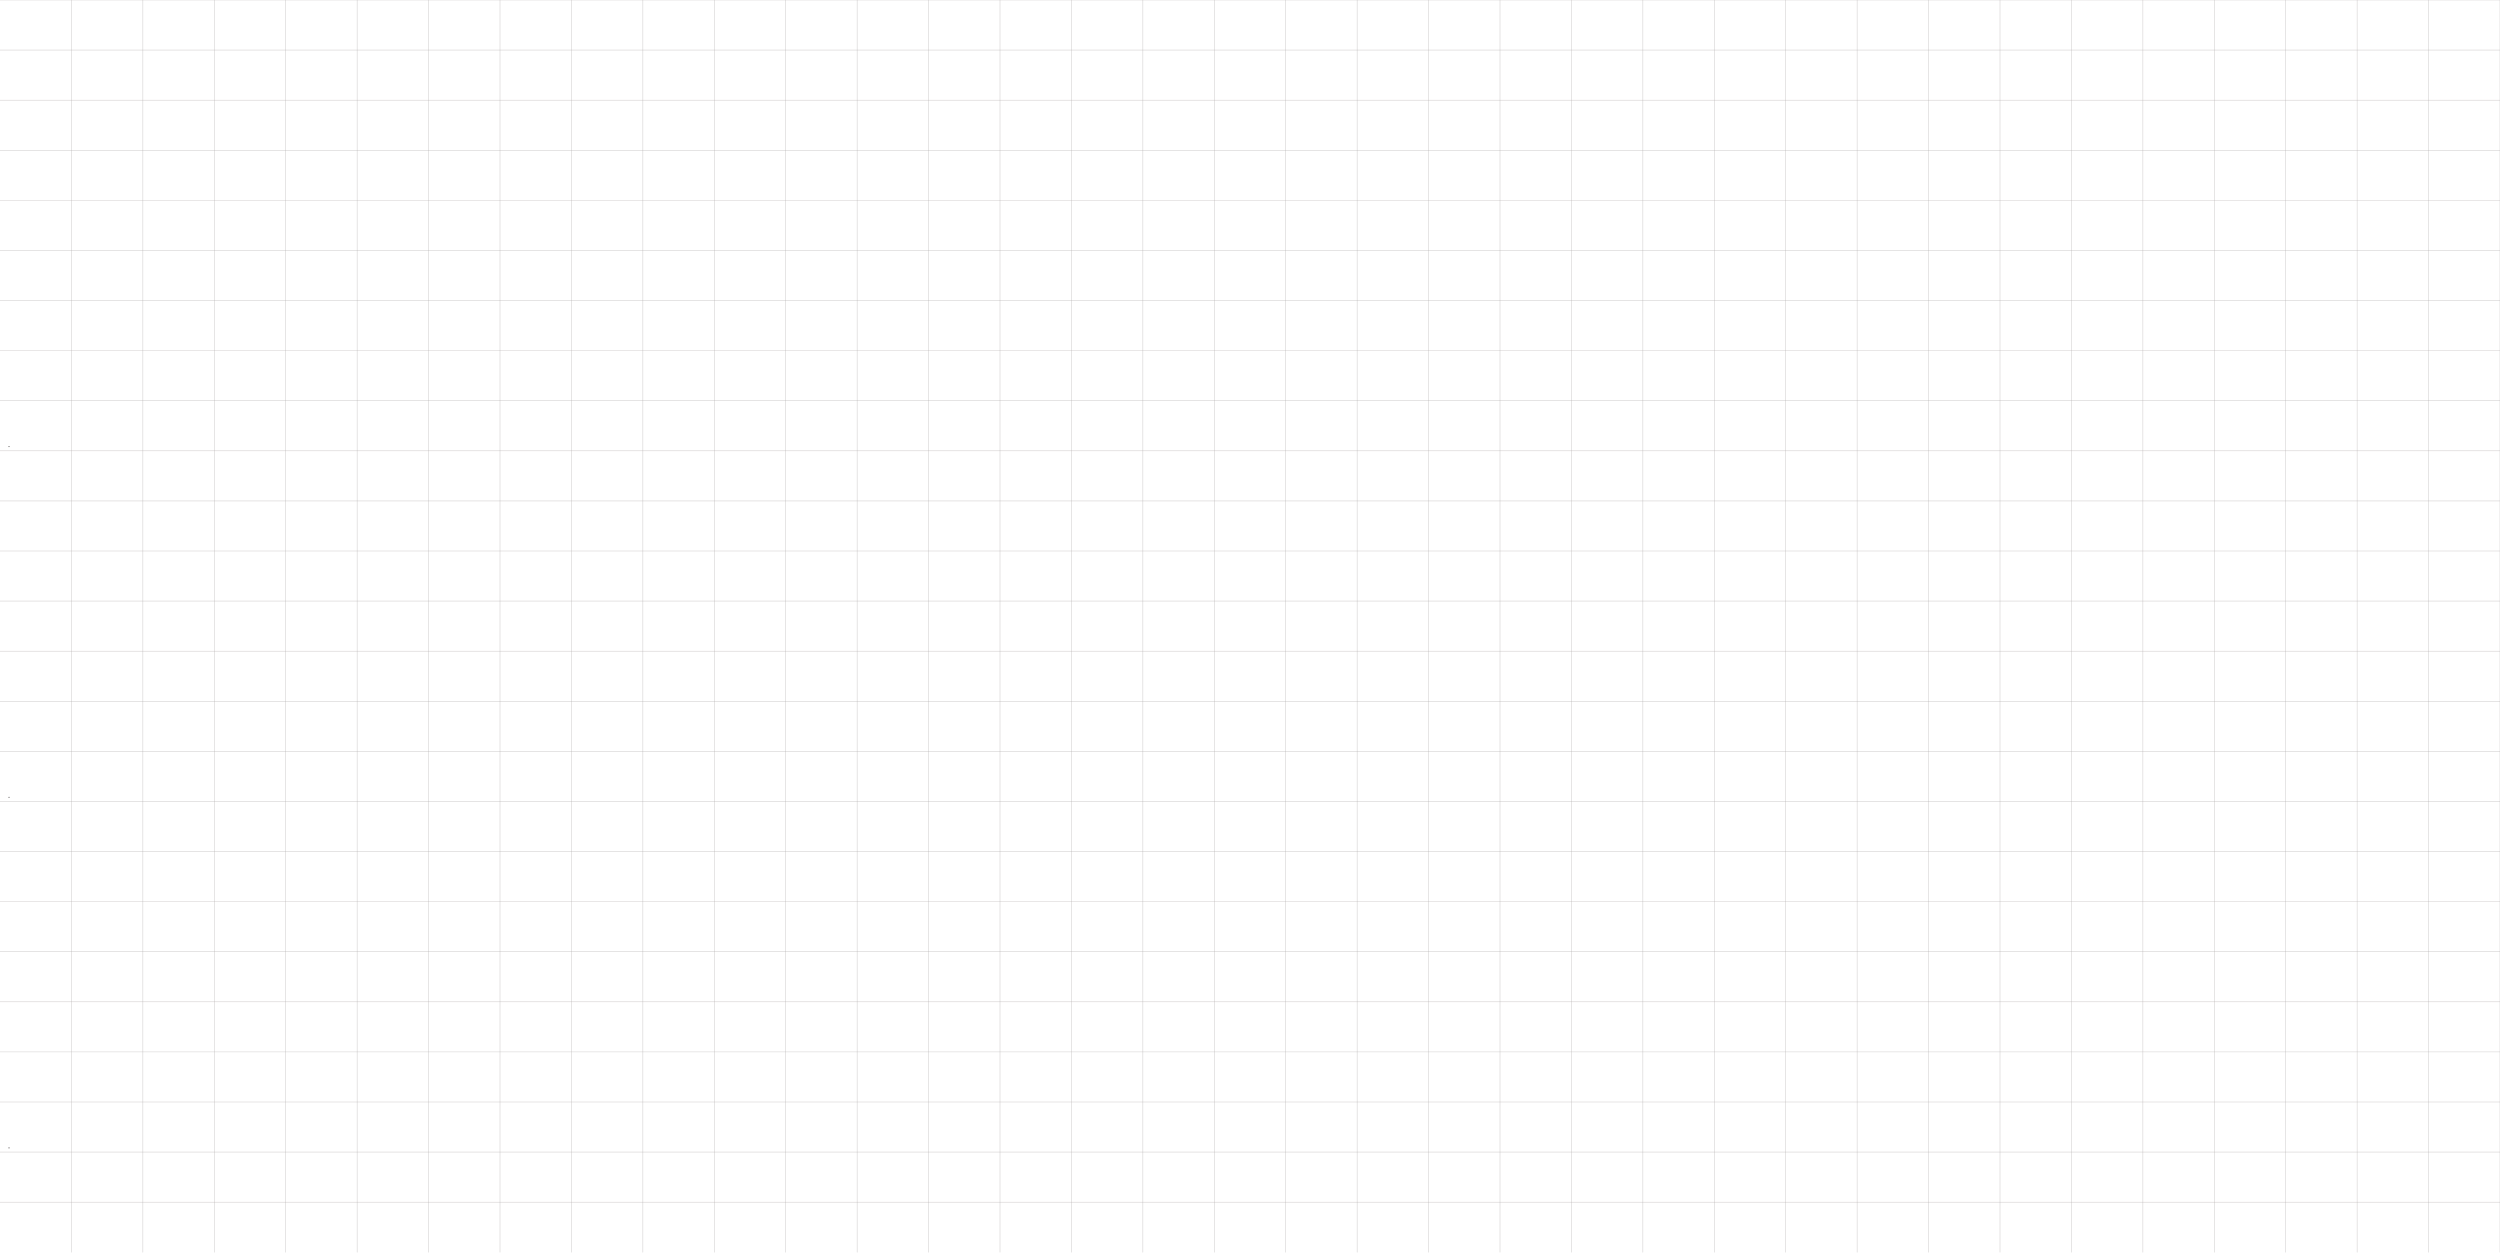 <svg width="1440" height="722" viewBox="0 0 1440 722" fill="none" xmlns="http://www.w3.org/2000/svg">
<path d="M0 692.452L1440 692.452" stroke="#ADA7A7" stroke-opacity="0.58" stroke-width="0.3" stroke-linecap="round"/>
<path d="M5.495 661.194C5.495 661.077 5.36 660.983 5.194 660.983C5.028 660.983 4.894 661.077 4.894 661.194C4.894 661.31 5.028 661.404 5.194 661.404C5.36 661.404 5.495 661.31 5.495 661.194Z" fill="black" stroke="#ADA7A7" stroke-opacity="0.58" stroke-width="0.265"/>
<path d="M0 663.6L1440 663.6" stroke="#ADA7A7" stroke-opacity="0.58" stroke-width="0.3" stroke-linecap="round"/>
<path d="M0 634.748L1440 634.748" stroke="#ADA7A7" stroke-opacity="0.58" stroke-width="0.3" stroke-linecap="round"/>
<path d="M0 605.896L1440 605.896" stroke="#ADA7A7" stroke-opacity="0.58" stroke-width="0.3" stroke-linecap="round"/>
<path d="M0 577.044L1440 577.044" stroke="#ADA7A7" stroke-opacity="0.58" stroke-width="0.3" stroke-linecap="round"/>
<path d="M0 548.191L1440 548.191" stroke="#ADA7A7" stroke-opacity="0.58" stroke-width="0.3" stroke-linecap="round"/>
<path d="M0 519.339L1440 519.339" stroke="#ADA7A7" stroke-opacity="0.58" stroke-width="0.3" stroke-linecap="round"/>
<path d="M0 490.487L1440 490.487" stroke="#ADA7A7" stroke-opacity="0.58" stroke-width="0.3" stroke-linecap="round"/>
<path d="M5.495 459.228C5.495 459.112 5.36 459.018 5.194 459.018C5.029 459.018 4.894 459.112 4.894 459.228C4.894 459.344 5.029 459.439 5.194 459.439C5.36 459.439 5.495 459.344 5.495 459.228Z" fill="black" stroke="#ADA7A7" stroke-opacity="0.58" stroke-width="0.265"/>
<path d="M0 461.635L1440 461.635" stroke="#ADA7A7" stroke-opacity="0.58" stroke-width="0.3" stroke-linecap="round"/>
<path d="M0 432.783L1440 432.783" stroke="#ADA7A7" stroke-opacity="0.58" stroke-width="0.3" stroke-linecap="round"/>
<path d="M0 403.931L1440 403.931" stroke="#ADA7A7" stroke-opacity="0.58" stroke-width="0.3" stroke-linecap="round"/>
<path d="M0 375.078L1440 375.078" stroke="#ADA7A7" stroke-opacity="0.58" stroke-width="0.3" stroke-linecap="round"/>
<path d="M0 346.226L1440 346.226" stroke="#ADA7A7" stroke-opacity="0.58" stroke-width="0.3" stroke-linecap="round"/>
<path d="M0 317.374L1440 317.374" stroke="#ADA7A7" stroke-opacity="0.58" stroke-width="0.3" stroke-linecap="round"/>
<path d="M0 288.522L1440 288.522" stroke="#ADA7A7" stroke-opacity="0.58" stroke-width="0.3" stroke-linecap="round"/>
<path d="M5.495 257.263C5.495 257.147 5.36 257.052 5.194 257.052C5.029 257.052 4.894 257.147 4.894 257.263C4.894 257.379 5.029 257.473 5.194 257.473C5.36 257.473 5.495 257.379 5.495 257.263Z" fill="black" stroke="#ADA7A7" stroke-opacity="0.58" stroke-width="0.265"/>
<path d="M0 259.67L1440 259.67" stroke="#ADA7A7" stroke-opacity="0.58" stroke-width="0.3" stroke-linecap="round"/>
<path d="M0 230.817L1440 230.817" stroke="#ADA7A7" stroke-opacity="0.58" stroke-width="0.3" stroke-linecap="round"/>
<path d="M0 201.965L1440 201.965" stroke="#ADA7A7" stroke-opacity="0.58" stroke-width="0.3" stroke-linecap="round"/>
<path d="M0 173.113L1440 173.113" stroke="#ADA7A7" stroke-opacity="0.58" stroke-width="0.3" stroke-linecap="round"/>
<path d="M0 144.261L1440 144.261" stroke="#ADA7A7" stroke-opacity="0.58" stroke-width="0.3" stroke-linecap="round"/>
<path d="M0 115.409L1440 115.409" stroke="#ADA7A7" stroke-opacity="0.58" stroke-width="0.3" stroke-linecap="round"/>
<path d="M0 86.557L1440 86.557" stroke="#ADA7A7" stroke-opacity="0.58" stroke-width="0.3" stroke-linecap="round"/>
<path d="M1440 57.704L0 57.704" stroke="#ADA7A7" stroke-opacity="0.58" stroke-width="0.3" stroke-linecap="round"/>
<path d="M0 28.852L1440 28.852" stroke="#ADA7A7" stroke-opacity="0.58" stroke-width="0.3" stroke-linecap="round"/>
<path d="M1440 0L0 0" stroke="#ADA7A7" stroke-opacity="0.58" stroke-width="0.3" stroke-linecap="round"/>
<path d="M41.143 721.304L41.143 4.03646e-05" stroke="#ADA7A7" stroke-opacity="0.58" stroke-width="0.3" stroke-linecap="round"/>
<path d="M82.286 721.304L82.286 4.03646e-05" stroke="#ADA7A7" stroke-opacity="0.58" stroke-width="0.3" stroke-linecap="round"/>
<path d="M123.429 721.304L123.429 4.03646e-05" stroke="#ADA7A7" stroke-opacity="0.58" stroke-width="0.3" stroke-linecap="round"/>
<path d="M164.571 721.304L164.571 4.03646e-05" stroke="#ADA7A7" stroke-opacity="0.58" stroke-width="0.3" stroke-linecap="round"/>
<path d="M205.714 721.304L205.714 4.03646e-05" stroke="#ADA7A7" stroke-opacity="0.58" stroke-width="0.3" stroke-linecap="round"/>
<path d="M246.857 721.304L246.857 4.03646e-05" stroke="#ADA7A7" stroke-opacity="0.58" stroke-width="0.3" stroke-linecap="round"/>
<path d="M288 721.304L288 4.03646e-05" stroke="#ADA7A7" stroke-opacity="0.58" stroke-width="0.3" stroke-linecap="round"/>
<path d="M329.143 721.304L329.143 4.03646e-05" stroke="#ADA7A7" stroke-opacity="0.58" stroke-width="0.3" stroke-linecap="round"/>
<path d="M370.286 721.304L370.286 4.03646e-05" stroke="#ADA7A7" stroke-opacity="0.58" stroke-width="0.3" stroke-linecap="round"/>
<path d="M411.429 721.304L411.429 4.03646e-05" stroke="#ADA7A7" stroke-opacity="0.58" stroke-width="0.3" stroke-linecap="round"/>
<path d="M452.571 721.304L452.571 4.03646e-05" stroke="#ADA7A7" stroke-opacity="0.58" stroke-width="0.3" stroke-linecap="round"/>
<path d="M493.714 721.304L493.714 4.03646e-05" stroke="#ADA7A7" stroke-opacity="0.58" stroke-width="0.3" stroke-linecap="round"/>
<path d="M534.857 721.304V4.03646e-05" stroke="#ADA7A7" stroke-opacity="0.58" stroke-width="0.3" stroke-linecap="round"/>
<path d="M576 721.304V4.03646e-05" stroke="#ADA7A7" stroke-opacity="0.58" stroke-width="0.3" stroke-linecap="round"/>
<path d="M617.143 721.304V4.03646e-05" stroke="#ADA7A7" stroke-opacity="0.58" stroke-width="0.3" stroke-linecap="round"/>
<path d="M658.286 721.304V4.03646e-05" stroke="#ADA7A7" stroke-opacity="0.58" stroke-width="0.3" stroke-linecap="round"/>
<path d="M699.429 721.304V4.03646e-05" stroke="#ADA7A7" stroke-opacity="0.58" stroke-width="0.3" stroke-linecap="round"/>
<path d="M740.571 721.304V4.03646e-05" stroke="#ADA7A7" stroke-opacity="0.58" stroke-width="0.3" stroke-linecap="round"/>
<path d="M781.714 721.304V4.03646e-05" stroke="#ADA7A7" stroke-opacity="0.58" stroke-width="0.3" stroke-linecap="round"/>
<path d="M822.857 721.304V4.03646e-05" stroke="#ADA7A7" stroke-opacity="0.58" stroke-width="0.3" stroke-linecap="round"/>
<path d="M864 721.304V4.03646e-05" stroke="#ADA7A7" stroke-opacity="0.58" stroke-width="0.3" stroke-linecap="round"/>
<path d="M905.143 721.304V4.03646e-05" stroke="#ADA7A7" stroke-opacity="0.58" stroke-width="0.3" stroke-linecap="round"/>
<path d="M946.286 721.304V4.03646e-05" stroke="#ADA7A7" stroke-opacity="0.58" stroke-width="0.3" stroke-linecap="round"/>
<path d="M987.429 721.304V4.03646e-05" stroke="#ADA7A7" stroke-opacity="0.58" stroke-width="0.3" stroke-linecap="round"/>
<path d="M1028.57 721.304V4.03646e-05" stroke="#ADA7A7" stroke-opacity="0.58" stroke-width="0.3" stroke-linecap="round"/>
<path d="M1069.71 721.304V4.03646e-05" stroke="#ADA7A7" stroke-opacity="0.58" stroke-width="0.3" stroke-linecap="round"/>
<path d="M1110.86 721.304V4.03646e-05" stroke="#ADA7A7" stroke-opacity="0.58" stroke-width="0.3" stroke-linecap="round"/>
<path d="M1152 721.304V4.03646e-05" stroke="#ADA7A7" stroke-opacity="0.58" stroke-width="0.3" stroke-linecap="round"/>
<path d="M1193.14 721.304V4.03646e-05" stroke="#ADA7A7" stroke-opacity="0.58" stroke-width="0.3" stroke-linecap="round"/>
<path d="M1234.29 721.304V4.03646e-05" stroke="#ADA7A7" stroke-opacity="0.58" stroke-width="0.3" stroke-linecap="round"/>
<path d="M1275.43 721.304V4.03646e-05" stroke="#ADA7A7" stroke-opacity="0.58" stroke-width="0.3" stroke-linecap="round"/>
<path d="M1316.57 721.304V4.03646e-05" stroke="#ADA7A7" stroke-opacity="0.58" stroke-width="0.3" stroke-linecap="round"/>
<path d="M1357.71 721.304V4.03646e-05" stroke="#ADA7A7" stroke-opacity="0.58" stroke-width="0.3" stroke-linecap="round"/>
<path d="M1398.86 721.304V4.03646e-05" stroke="#ADA7A7" stroke-opacity="0.58" stroke-width="0.3" stroke-linecap="round"/>
<path d="M1440 721.304V4.03646e-05" stroke="#ADA7A7" stroke-opacity="0.58" stroke-width="0.3" stroke-linecap="round"/>
</svg>

